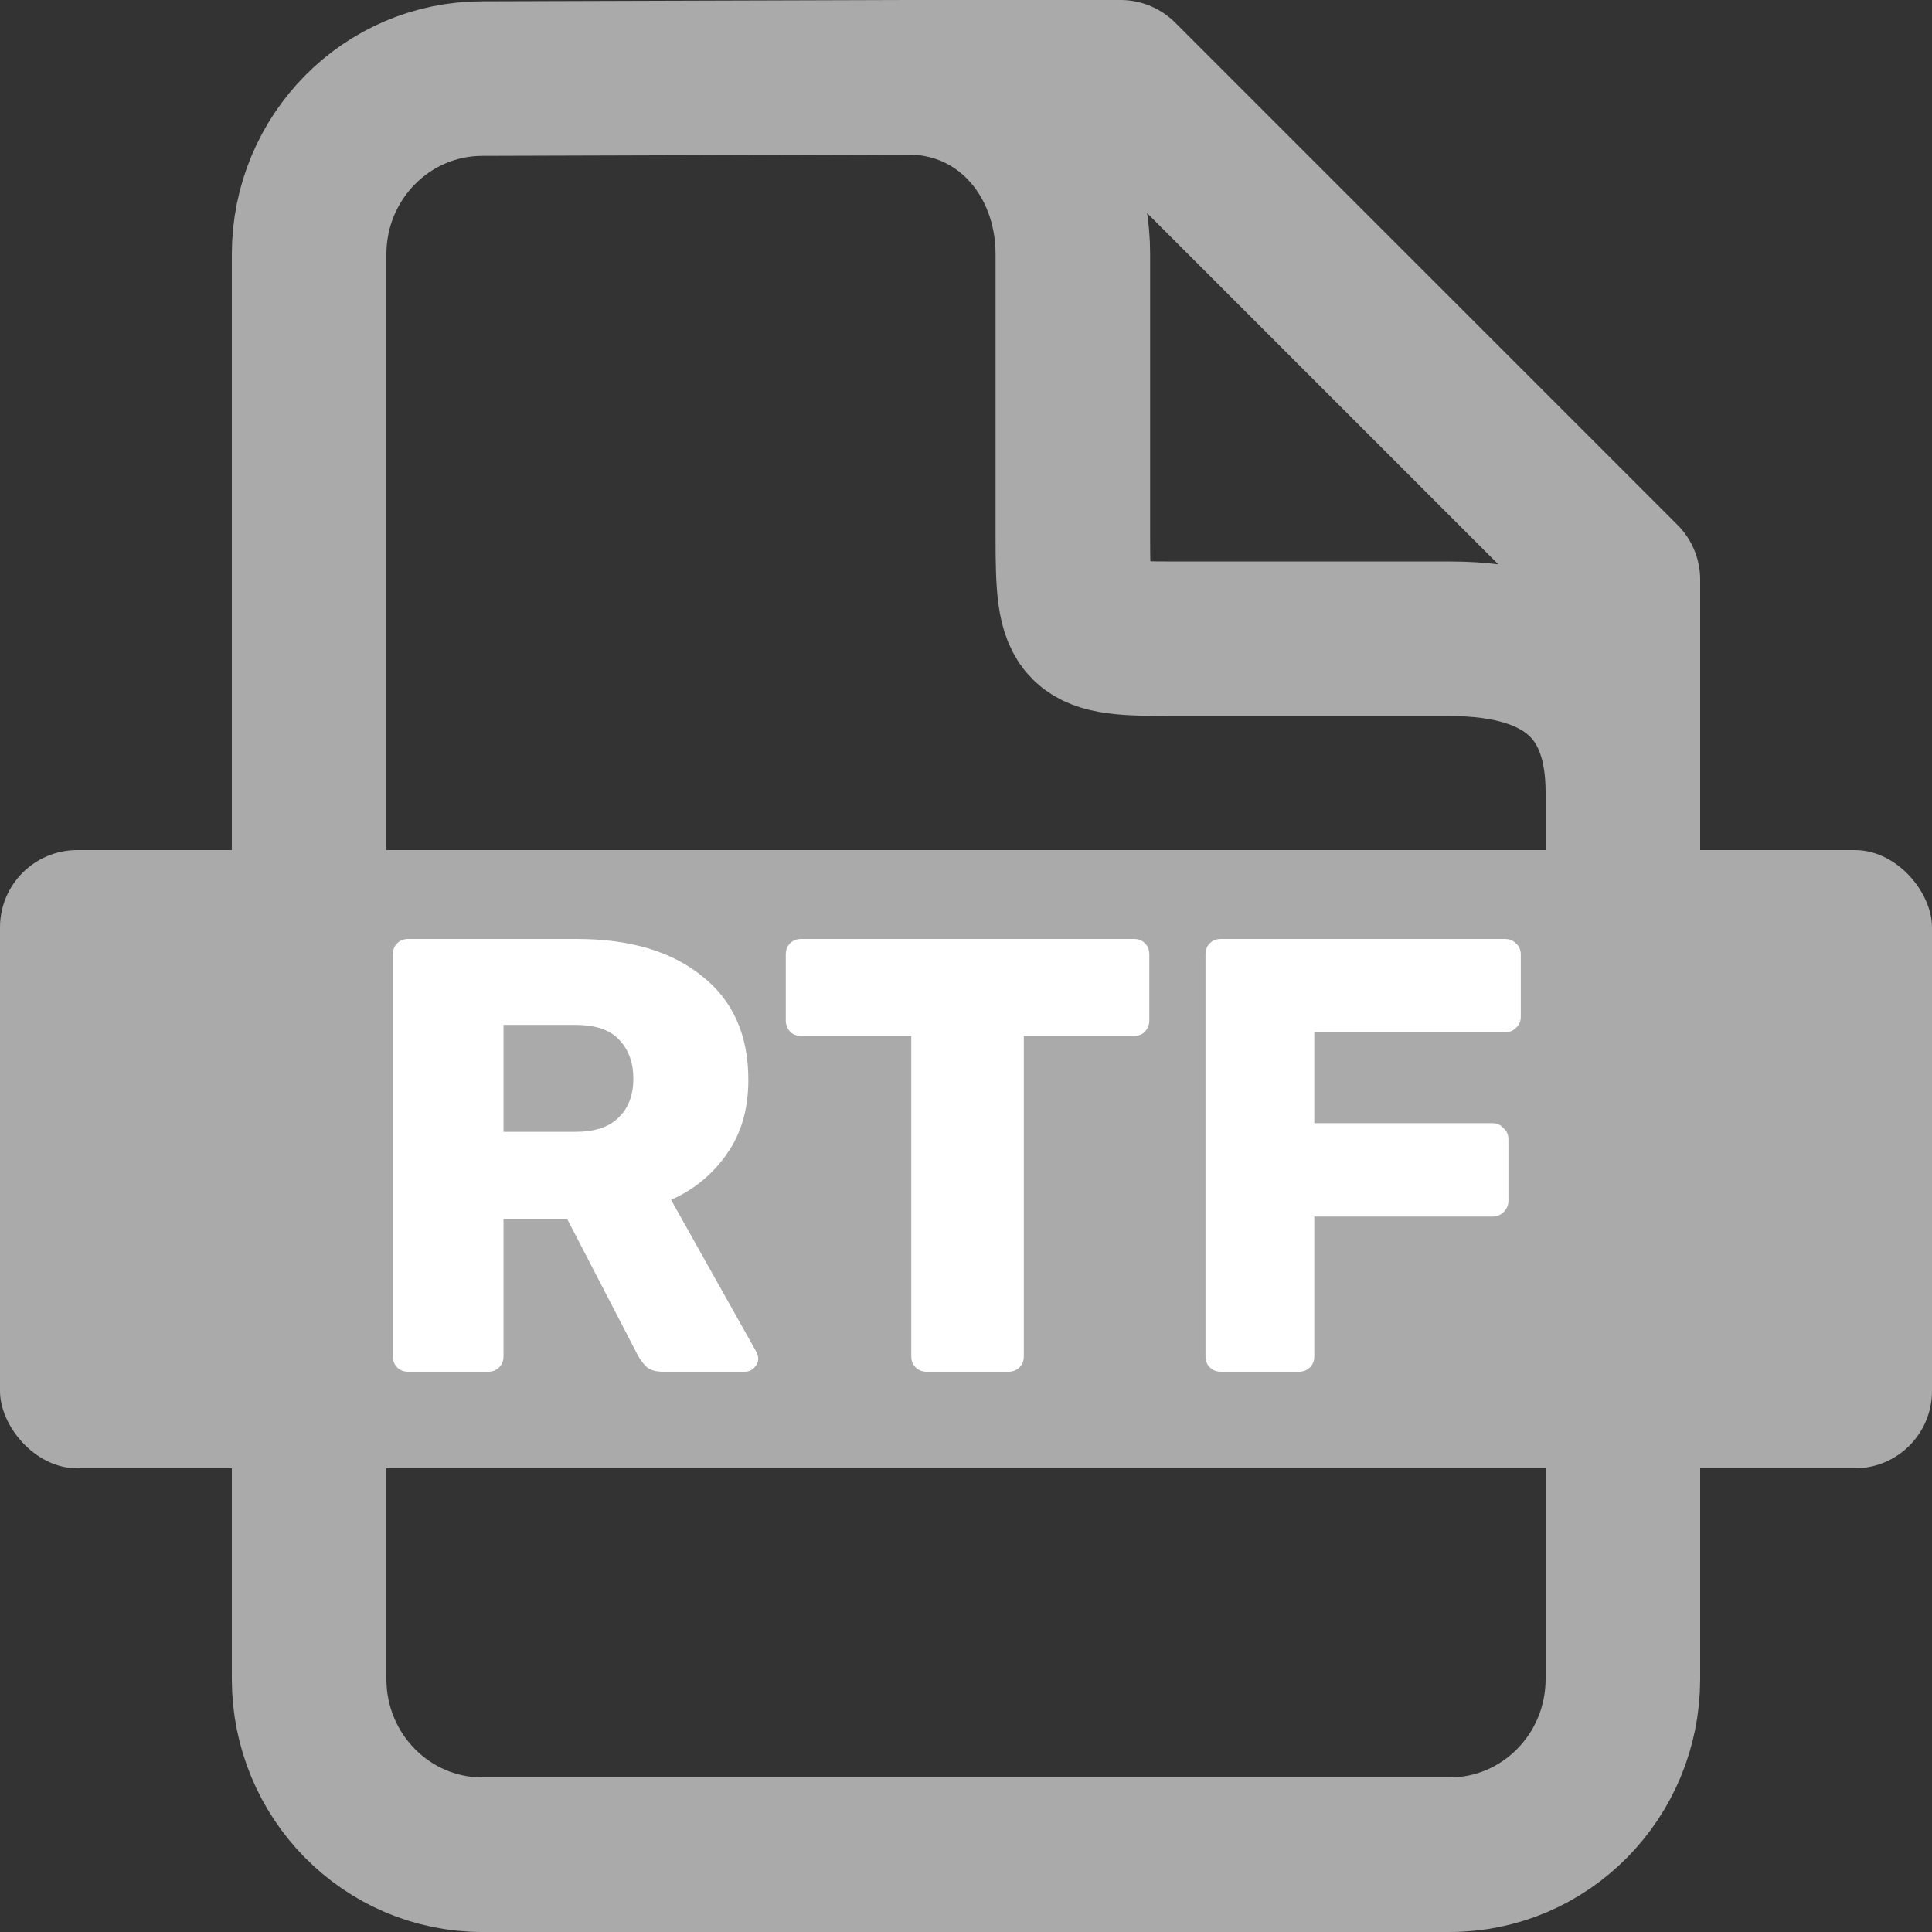 <svg width="100" height="100" viewBox="0 0 100 100" fill="none" xmlns="http://www.w3.org/2000/svg">
<rect x="0" y="0" width="100" height="100" fill="#333333" stroke="none"/>
<g clip-path="url(#clip0_112_32)">
<path d="M47 4H58L84 30V41M47 4L24.967 4.068C20.015 4.068 16 8.138 16 13.16V86.908C16 91.929 20.015 96 24.967 96H75.033C79.985 96 84 91.929 84 86.908V41M47 4C51.982 4 55.53 8.109 55.53 13.16V27.808C55.53 32.86 55.779 33.062 60.76 33.062H75.033C81.26 33.062 84 35.949 84 41" stroke="#AAAAAA" stroke-width="8" stroke-linecap="round" stroke-linejoin="round"/>
<rect y="44" width="100" height="32" rx="4" fill="#AAAAAA"/>
<path d="M21.134 71C20.899 71 20.707 70.925 20.558 70.776C20.408 70.627 20.334 70.435 20.334 70.2V49.4C20.334 49.165 20.408 48.973 20.558 48.824C20.707 48.675 20.899 48.6 21.134 48.6H29.838C32.59 48.6 34.755 49.24 36.334 50.52C37.934 51.779 38.734 53.571 38.734 55.896C38.734 57.411 38.36 58.691 37.614 59.736C36.888 60.781 35.928 61.571 34.734 62.104L39.15 69.976C39.214 70.104 39.246 70.221 39.246 70.328C39.246 70.499 39.171 70.659 39.022 70.808C38.894 70.936 38.734 71 38.542 71H34.318C33.912 71 33.614 70.904 33.422 70.712C33.23 70.499 33.091 70.307 33.006 70.136L29.358 63.096H26.062V70.2C26.062 70.435 25.987 70.627 25.838 70.776C25.688 70.925 25.496 71 25.262 71H21.134ZM26.062 58.584H29.774C30.776 58.584 31.523 58.339 32.014 57.848C32.526 57.357 32.782 56.685 32.782 55.832C32.782 55 32.536 54.328 32.046 53.816C31.576 53.304 30.819 53.048 29.774 53.048H26.062V58.584ZM47.968 71C47.733 71 47.541 70.925 47.392 70.776C47.243 70.627 47.168 70.435 47.168 70.2V53.624H41.472C41.237 53.624 41.045 53.549 40.896 53.4C40.747 53.229 40.672 53.037 40.672 52.824V49.4C40.672 49.165 40.747 48.973 40.896 48.824C41.045 48.675 41.237 48.6 41.472 48.6H58.688C58.923 48.6 59.115 48.675 59.264 48.824C59.413 48.973 59.488 49.165 59.488 49.4V52.824C59.488 53.037 59.413 53.229 59.264 53.4C59.115 53.549 58.923 53.624 58.688 53.624H52.992V70.2C52.992 70.435 52.917 70.627 52.768 70.776C52.619 70.925 52.427 71 52.192 71H47.968ZM63.196 71C62.962 71 62.77 70.925 62.62 70.776C62.471 70.627 62.396 70.435 62.396 70.2V49.4C62.396 49.165 62.471 48.973 62.62 48.824C62.77 48.675 62.962 48.6 63.196 48.6H77.884C78.119 48.6 78.311 48.675 78.46 48.824C78.631 48.973 78.716 49.165 78.716 49.4V52.632C78.716 52.867 78.631 53.059 78.46 53.208C78.311 53.357 78.119 53.432 77.884 53.432H68.028V58.136H77.244C77.479 58.136 77.671 58.221 77.82 58.392C77.991 58.541 78.076 58.733 78.076 58.968V62.168C78.076 62.381 77.991 62.573 77.82 62.744C77.671 62.893 77.479 62.968 77.244 62.968H68.028V70.2C68.028 70.435 67.954 70.627 67.804 70.776C67.655 70.925 67.463 71 67.228 71H63.196Z" fill="white"/>
</g>
<defs>
<clipPath id="clip0_112_32">
<rect width="100" height="100" fill="white"/>
</clipPath>
</defs>
</svg>
